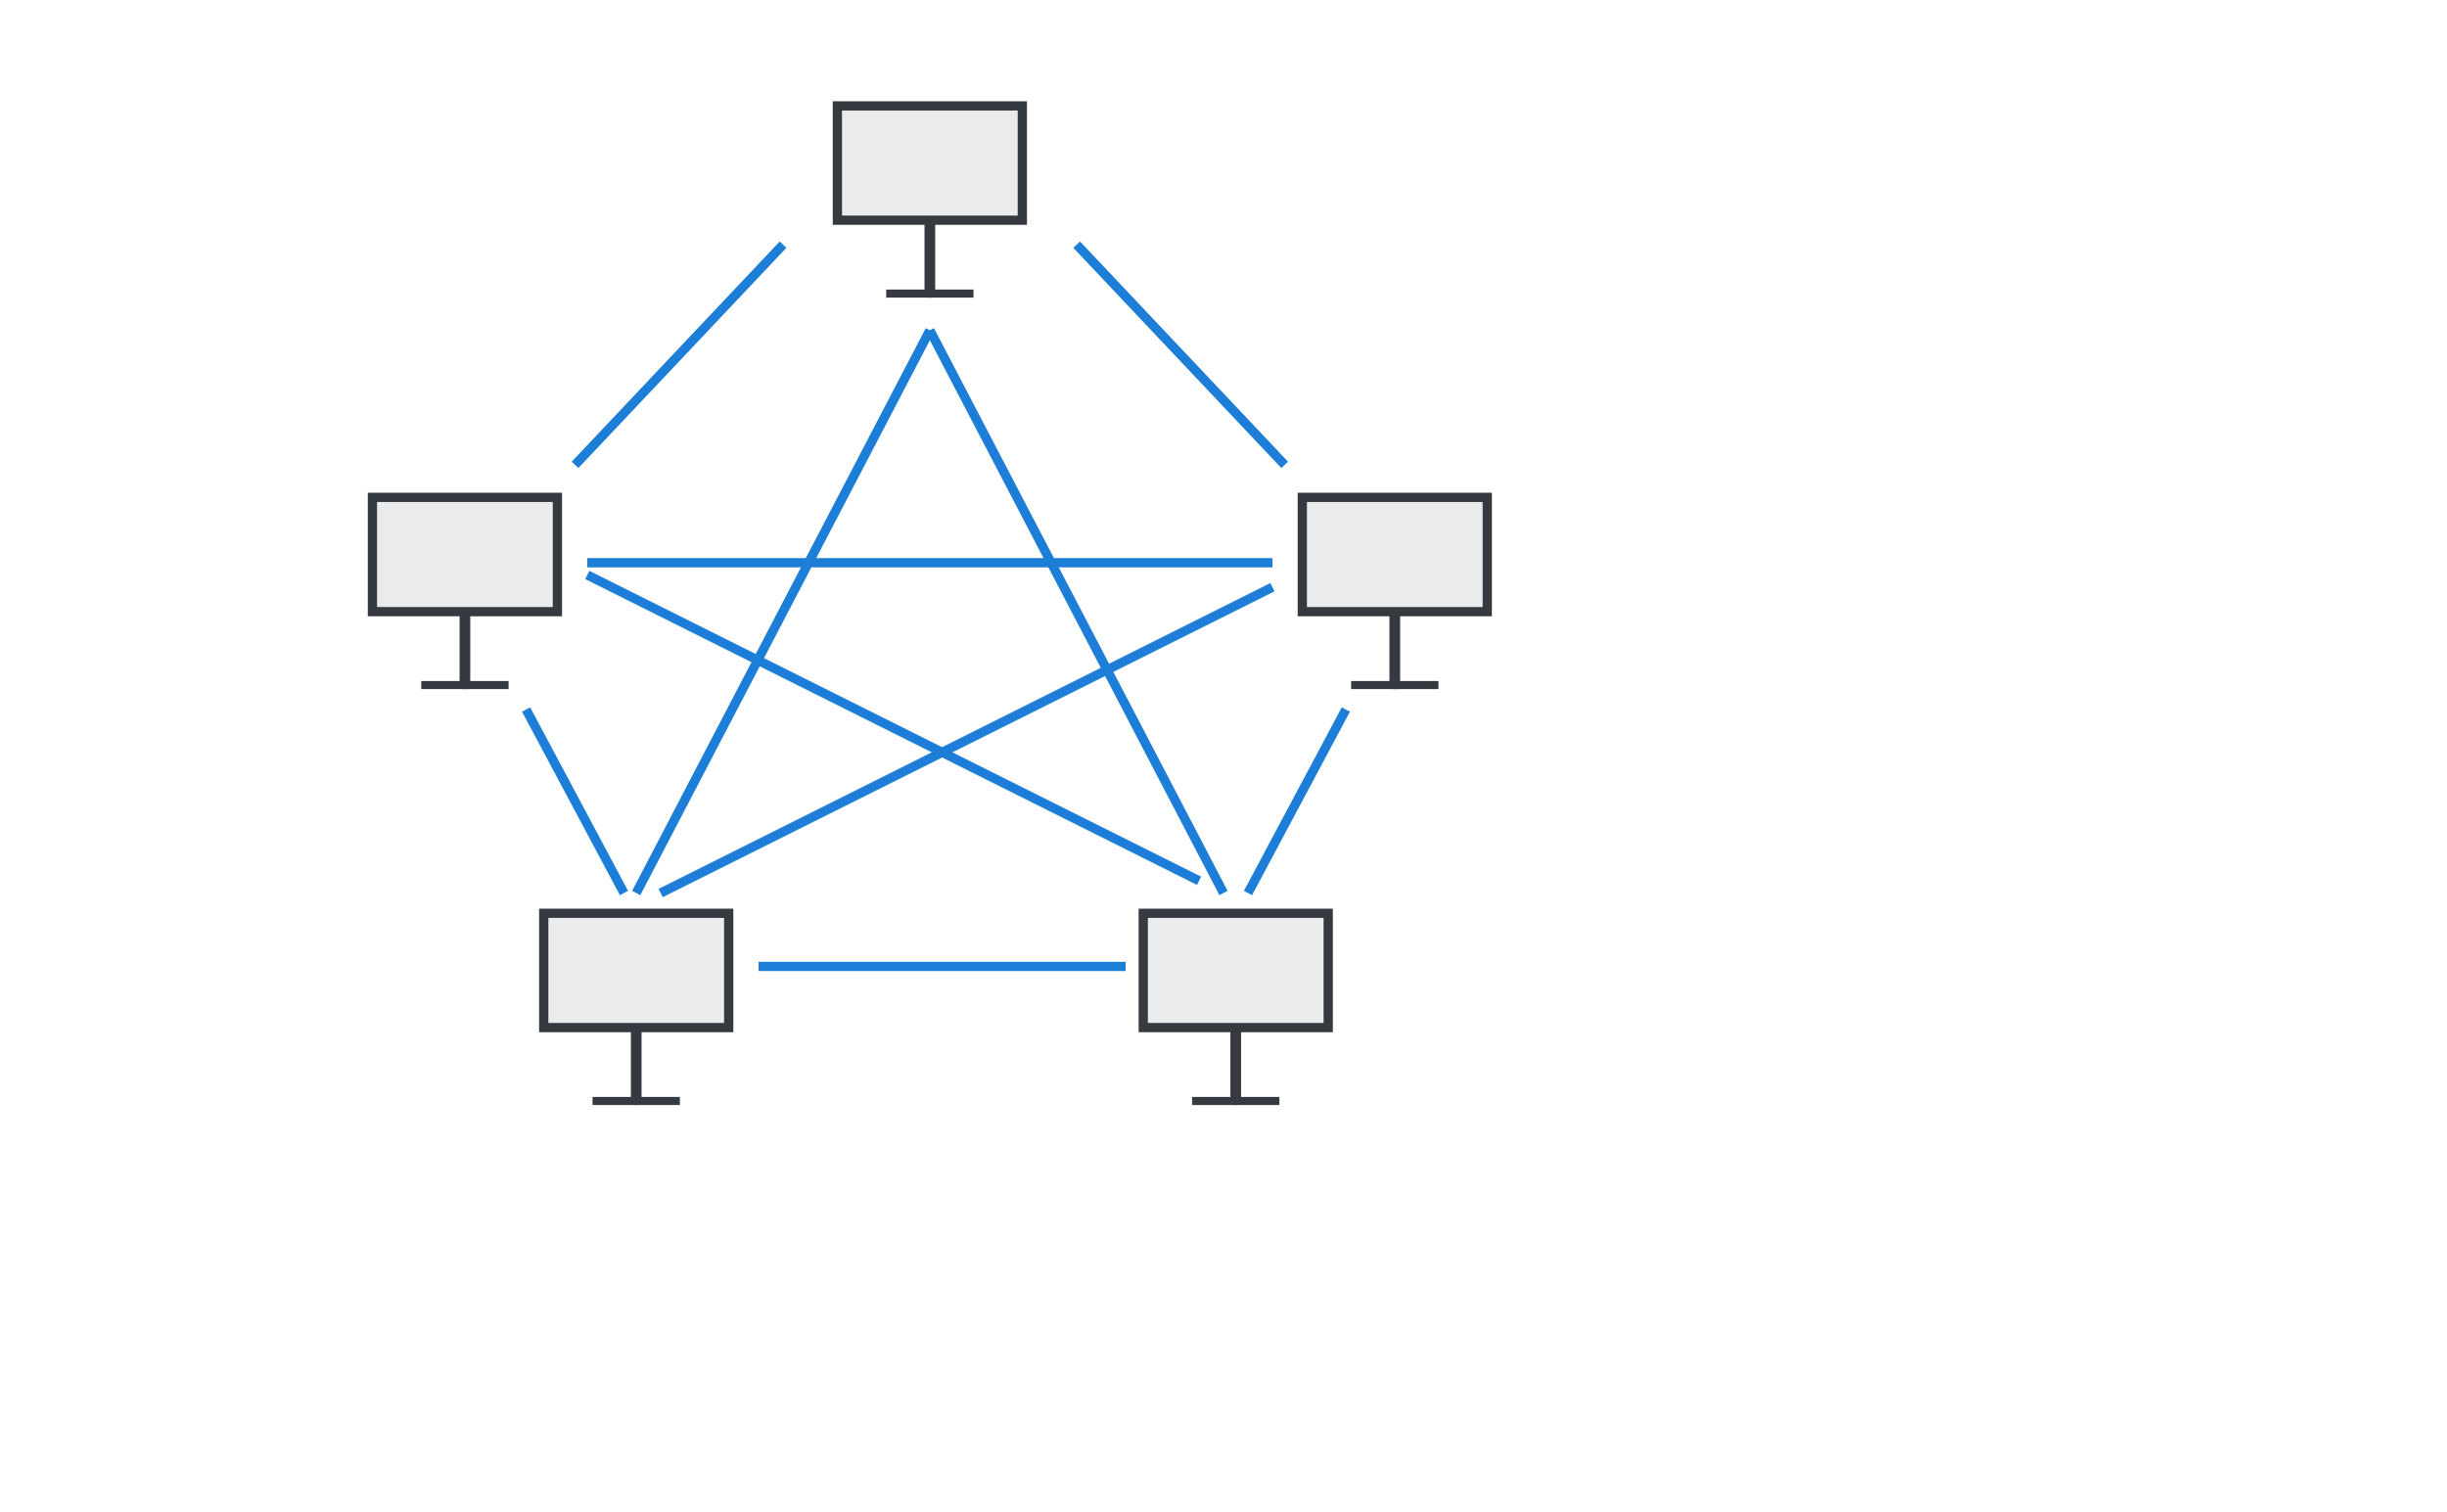 <?xml version="1.0" encoding="UTF-8" standalone="no"?>
<svg
   xmlns:dc="http://purl.org/dc/elements/1.1/"
   xmlns:cc="http://creativecommons.org/ns#"
   xmlns:rdf="http://www.w3.org/1999/02/22-rdf-syntax-ns#"
   xmlns:svg="http://www.w3.org/2000/svg"
   xmlns="http://www.w3.org/2000/svg"
   xmlns:sodipodi="http://sodipodi.sourceforge.net/DTD/sodipodi-0.dtd"
   xmlns:inkscape="http://www.inkscape.org/namespaces/inkscape"
   width="1000"
   height="618"
   viewBox="0 0 264.583 163.512"
   version="1.1"
   id="svg8"
   inkscape:export-filename="/home/zamza/Documents/HS/Notes Template/general_graphic_template.svg.png"
   inkscape:export-xdpi="96"
   inkscape:export-ydpi="96"
   inkscape:version="1.0.2 (e86c870879, 2021-01-15)"
   sodipodi:docname="top_vollvermaschung.svg">
  <defs
     id="defs2" />
  <sodipodi:namedview
     id="base"
     pagecolor="#ffffff"
     bordercolor="#666666"
     borderopacity="1.0"
     inkscape:pageopacity="0.0"
     inkscape:pageshadow="2"
     inkscape:zoom="0.49497475"
     inkscape:cx="-112.44506"
     inkscape:cy="79.311743"
     inkscape:document-units="mm"
     inkscape:current-layer="layer1"
     inkscape:document-rotation="0"
     showgrid="true"
     units="px"
     width="1000px"
     inkscape:window-width="1873"
     inkscape:window-height="1030"
     inkscape:window-x="-22"
     inkscape:window-y="110"
     inkscape:window-maximized="0">
    <inkscape:grid
       type="xygrid"
       id="grid886" />
  </sodipodi:namedview>
  <g
     inkscape:label="Layer 1"
     inkscape:groupmode="layer"
     id="layer1">
    <g
       id="g945-3"
       transform="translate(-18.521,13.229)">
      <g
         id="g863"
         transform="translate(3.3333332e-7,2.646)">
        <rect
           style="fill:#868e96;fill-opacity:0.176;stroke:#343a40;stroke-width:1;stroke-miterlimit:4;stroke-dasharray:none"
           id="rect884-5"
           width="20"
           height="12.36"
           x="77.312"
           y="82.89" />
        <g
           id="g916-6"
           transform="translate(-6.615,26.458)">
          <path
             style="fill:#495057;stroke:#343a40;stroke-width:1.156;stroke-linecap:butt;stroke-linejoin:miter;stroke-miterlimit:4;stroke-dasharray:none;stroke-opacity:1"
             d="m 93.927,68.792 v 7.64"
             id="path840-2" />
          <path
             style="fill:#495057;stroke:#343a40;stroke-width:0.873;stroke-linecap:butt;stroke-linejoin:miter;stroke-miterlimit:4;stroke-dasharray:none;stroke-opacity:1"
             d="m 93.662,76.729 h 4.986"
             id="path862-9" />
          <path
             style="fill:#495057;stroke:#343a40;stroke-width:0.873;stroke-linecap:butt;stroke-linejoin:miter;stroke-miterlimit:4;stroke-dasharray:none;stroke-opacity:1"
             d="m 89.206,76.729 h 4.986"
             id="path862-7-1" />
        </g>
      </g>
    </g>
    <g
       id="g945-3-7"
       transform="translate(18.521,-71.438)">
      <g
         id="g889"
         transform="translate(-5.292)">
        <rect
           style="fill:#868e96;fill-opacity:0.176;stroke:#343a40;stroke-width:1;stroke-miterlimit:4;stroke-dasharray:none"
           id="rect884-5-0"
           width="20"
           height="12.36"
           x="77.312"
           y="82.89" />
        <g
           id="g916-6-9"
           transform="translate(-6.615,26.458)">
          <path
             style="fill:#495057;stroke:#343a40;stroke-width:1.156;stroke-linecap:butt;stroke-linejoin:miter;stroke-miterlimit:4;stroke-dasharray:none;stroke-opacity:1"
             d="m 93.927,68.792 v 7.64"
             id="path840-2-3" />
          <path
             style="fill:#495057;stroke:#343a40;stroke-width:0.873;stroke-linecap:butt;stroke-linejoin:miter;stroke-miterlimit:4;stroke-dasharray:none;stroke-opacity:1"
             d="m 93.662,76.729 h 4.986"
             id="path862-9-6" />
          <path
             style="fill:#495057;stroke:#343a40;stroke-width:0.873;stroke-linecap:butt;stroke-linejoin:miter;stroke-miterlimit:4;stroke-dasharray:none;stroke-opacity:1"
             d="m 89.206,76.729 h 4.986"
             id="path862-7-1-0" />
        </g>
      </g>
    </g>
    <g
       id="g945-3-2"
       transform="translate(-37.042,-29.104)">
      <rect
         style="fill:#868e96;fill-opacity:0.176;stroke:#343a40;stroke-width:1;stroke-miterlimit:4;stroke-dasharray:none"
         id="rect884-5-6"
         width="20"
         height="12.36"
         x="77.312"
         y="82.89" />
      <g
         id="g916-6-1"
         transform="translate(-6.615,26.458)">
        <path
           style="fill:#495057;stroke:#343a40;stroke-width:1.156;stroke-linecap:butt;stroke-linejoin:miter;stroke-miterlimit:4;stroke-dasharray:none;stroke-opacity:1"
           d="m 93.927,68.792 v 7.64"
           id="path840-2-8" />
        <path
           style="fill:#495057;stroke:#343a40;stroke-width:0.873;stroke-linecap:butt;stroke-linejoin:miter;stroke-miterlimit:4;stroke-dasharray:none;stroke-opacity:1"
           d="m 93.662,76.729 h 4.986"
           id="path862-9-7" />
        <path
           style="fill:#495057;stroke:#343a40;stroke-width:0.873;stroke-linecap:butt;stroke-linejoin:miter;stroke-miterlimit:4;stroke-dasharray:none;stroke-opacity:1"
           d="m 89.206,76.729 h 4.986"
           id="path862-7-1-9" />
      </g>
    </g>
    <g
       id="g945-3-8"
       transform="translate(63.5,-31.75)">
      <g
         id="g863-4"
         transform="translate(3.3333332e-7,2.646)">
        <rect
           style="fill:#868e96;fill-opacity:0.176;stroke:#343a40;stroke-width:1;stroke-miterlimit:4;stroke-dasharray:none"
           id="rect884-5-5"
           width="20"
           height="12.36"
           x="77.312"
           y="82.89" />
        <g
           id="g916-6-0"
           transform="translate(-6.615,26.458)">
          <path
             style="fill:#495057;stroke:#343a40;stroke-width:1.156;stroke-linecap:butt;stroke-linejoin:miter;stroke-miterlimit:4;stroke-dasharray:none;stroke-opacity:1"
             d="m 93.927,68.792 v 7.64"
             id="path840-2-36" />
          <path
             style="fill:#495057;stroke:#343a40;stroke-width:0.873;stroke-linecap:butt;stroke-linejoin:miter;stroke-miterlimit:4;stroke-dasharray:none;stroke-opacity:1"
             d="m 93.662,76.729 h 4.986"
             id="path862-9-1" />
          <path
             style="fill:#495057;stroke:#343a40;stroke-width:0.873;stroke-linecap:butt;stroke-linejoin:miter;stroke-miterlimit:4;stroke-dasharray:none;stroke-opacity:1"
             d="m 89.206,76.729 h 4.986"
             id="path862-7-1-06" />
        </g>
      </g>
    </g>
    <g
       id="g945-3-6"
       transform="translate(46.302,13.229)">
      <g
         id="g863-5"
         transform="translate(3.3333332e-7,2.646)">
        <rect
           style="fill:#868e96;fill-opacity:0.176;stroke:#343a40;stroke-width:1;stroke-miterlimit:4;stroke-dasharray:none"
           id="rect884-5-69"
           width="20"
           height="12.36"
           x="77.312"
           y="82.89" />
        <g
           id="g916-6-3"
           transform="translate(-6.615,26.458)">
          <path
             style="fill:#495057;stroke:#343a40;stroke-width:1.156;stroke-linecap:butt;stroke-linejoin:miter;stroke-miterlimit:4;stroke-dasharray:none;stroke-opacity:1"
             d="m 93.927,68.792 v 7.64"
             id="path840-2-7" />
          <path
             style="fill:#495057;stroke:#343a40;stroke-width:0.873;stroke-linecap:butt;stroke-linejoin:miter;stroke-miterlimit:4;stroke-dasharray:none;stroke-opacity:1"
             d="m 93.662,76.729 h 4.986"
             id="path862-9-45" />
          <path
             style="fill:#495057;stroke:#343a40;stroke-width:0.873;stroke-linecap:butt;stroke-linejoin:miter;stroke-miterlimit:4;stroke-dasharray:none;stroke-opacity:1"
             d="m 89.206,76.729 h 4.986"
             id="path862-7-1-2" />
        </g>
      </g>
    </g>
    <path
       style="fill:none;stroke:#1c7ed6;stroke-width:1;stroke-linecap:butt;stroke-linejoin:miter;stroke-miterlimit:4;stroke-dasharray:none;stroke-opacity:1"
       d="M 82.021,104.51 H 121.708"
       id="path915" />
    <path
       style="fill:none;stroke:#1c7ed6;stroke-width:1;stroke-linecap:butt;stroke-linejoin:miter;stroke-miterlimit:4;stroke-dasharray:none;stroke-opacity:1"
       d="M 62.177,50.271 84.667,26.458"
       id="path893-6" />
    <path
       style="fill:none;stroke:#1c7ed6;stroke-width:1;stroke-linecap:butt;stroke-linejoin:miter;stroke-miterlimit:4;stroke-dasharray:none;stroke-opacity:1"
       d="M 138.906,50.271 116.417,26.458"
       id="path893-6-7" />
    <path
       style="fill:none;stroke:#1c7ed6;stroke-width:1;stroke-linecap:butt;stroke-linejoin:miter;stroke-miterlimit:4;stroke-dasharray:none;stroke-opacity:1"
       d="M 56.885,76.729 67.469,96.573"
       id="path959" />
    <path
       style="fill:none;stroke:#1c7ed6;stroke-width:1;stroke-linecap:butt;stroke-linejoin:miter;stroke-miterlimit:4;stroke-dasharray:none;stroke-opacity:1"
       d="M 145.521,76.729 134.938,96.573"
       id="path959-5" />
    <path
       style="fill:none;stroke:#1c7ed6;stroke-width:1;stroke-linecap:butt;stroke-linejoin:miter;stroke-miterlimit:4;stroke-dasharray:none;stroke-opacity:1"
       d="m 100.542,35.719 31.75,60.854"
       id="path981" />
    <path
       style="fill:none;stroke:#1c7ed6;stroke-width:1;stroke-linecap:butt;stroke-linejoin:miter;stroke-miterlimit:4;stroke-dasharray:none;stroke-opacity:1"
       d="M 100.542,35.719 68.792,96.573"
       id="path981-3" />
    <path
       style="fill:none;stroke:#1c7ed6;stroke-width:1;stroke-linecap:butt;stroke-linejoin:miter;stroke-miterlimit:4;stroke-dasharray:none;stroke-opacity:1"
       d="M 63.5,60.854 H 137.583"
       id="path1003" />
    <path
       style="fill:none;stroke:#1c7ed6;stroke-width:1;stroke-linecap:butt;stroke-linejoin:miter;stroke-miterlimit:4;stroke-dasharray:none;stroke-opacity:1"
       d="M 137.583,63.5 71.437,96.573"
       id="path1005"
       sodipodi:nodetypes="cc" />
    <path
       style="fill:none;stroke:#1c7ed6;stroke-width:1;stroke-linecap:butt;stroke-linejoin:miter;stroke-miterlimit:4;stroke-dasharray:none;stroke-opacity:1"
       d="M 129.646,95.25 63.5,62.177"
       id="path1005-5"
       sodipodi:nodetypes="cc" />
  </g>
</svg>
